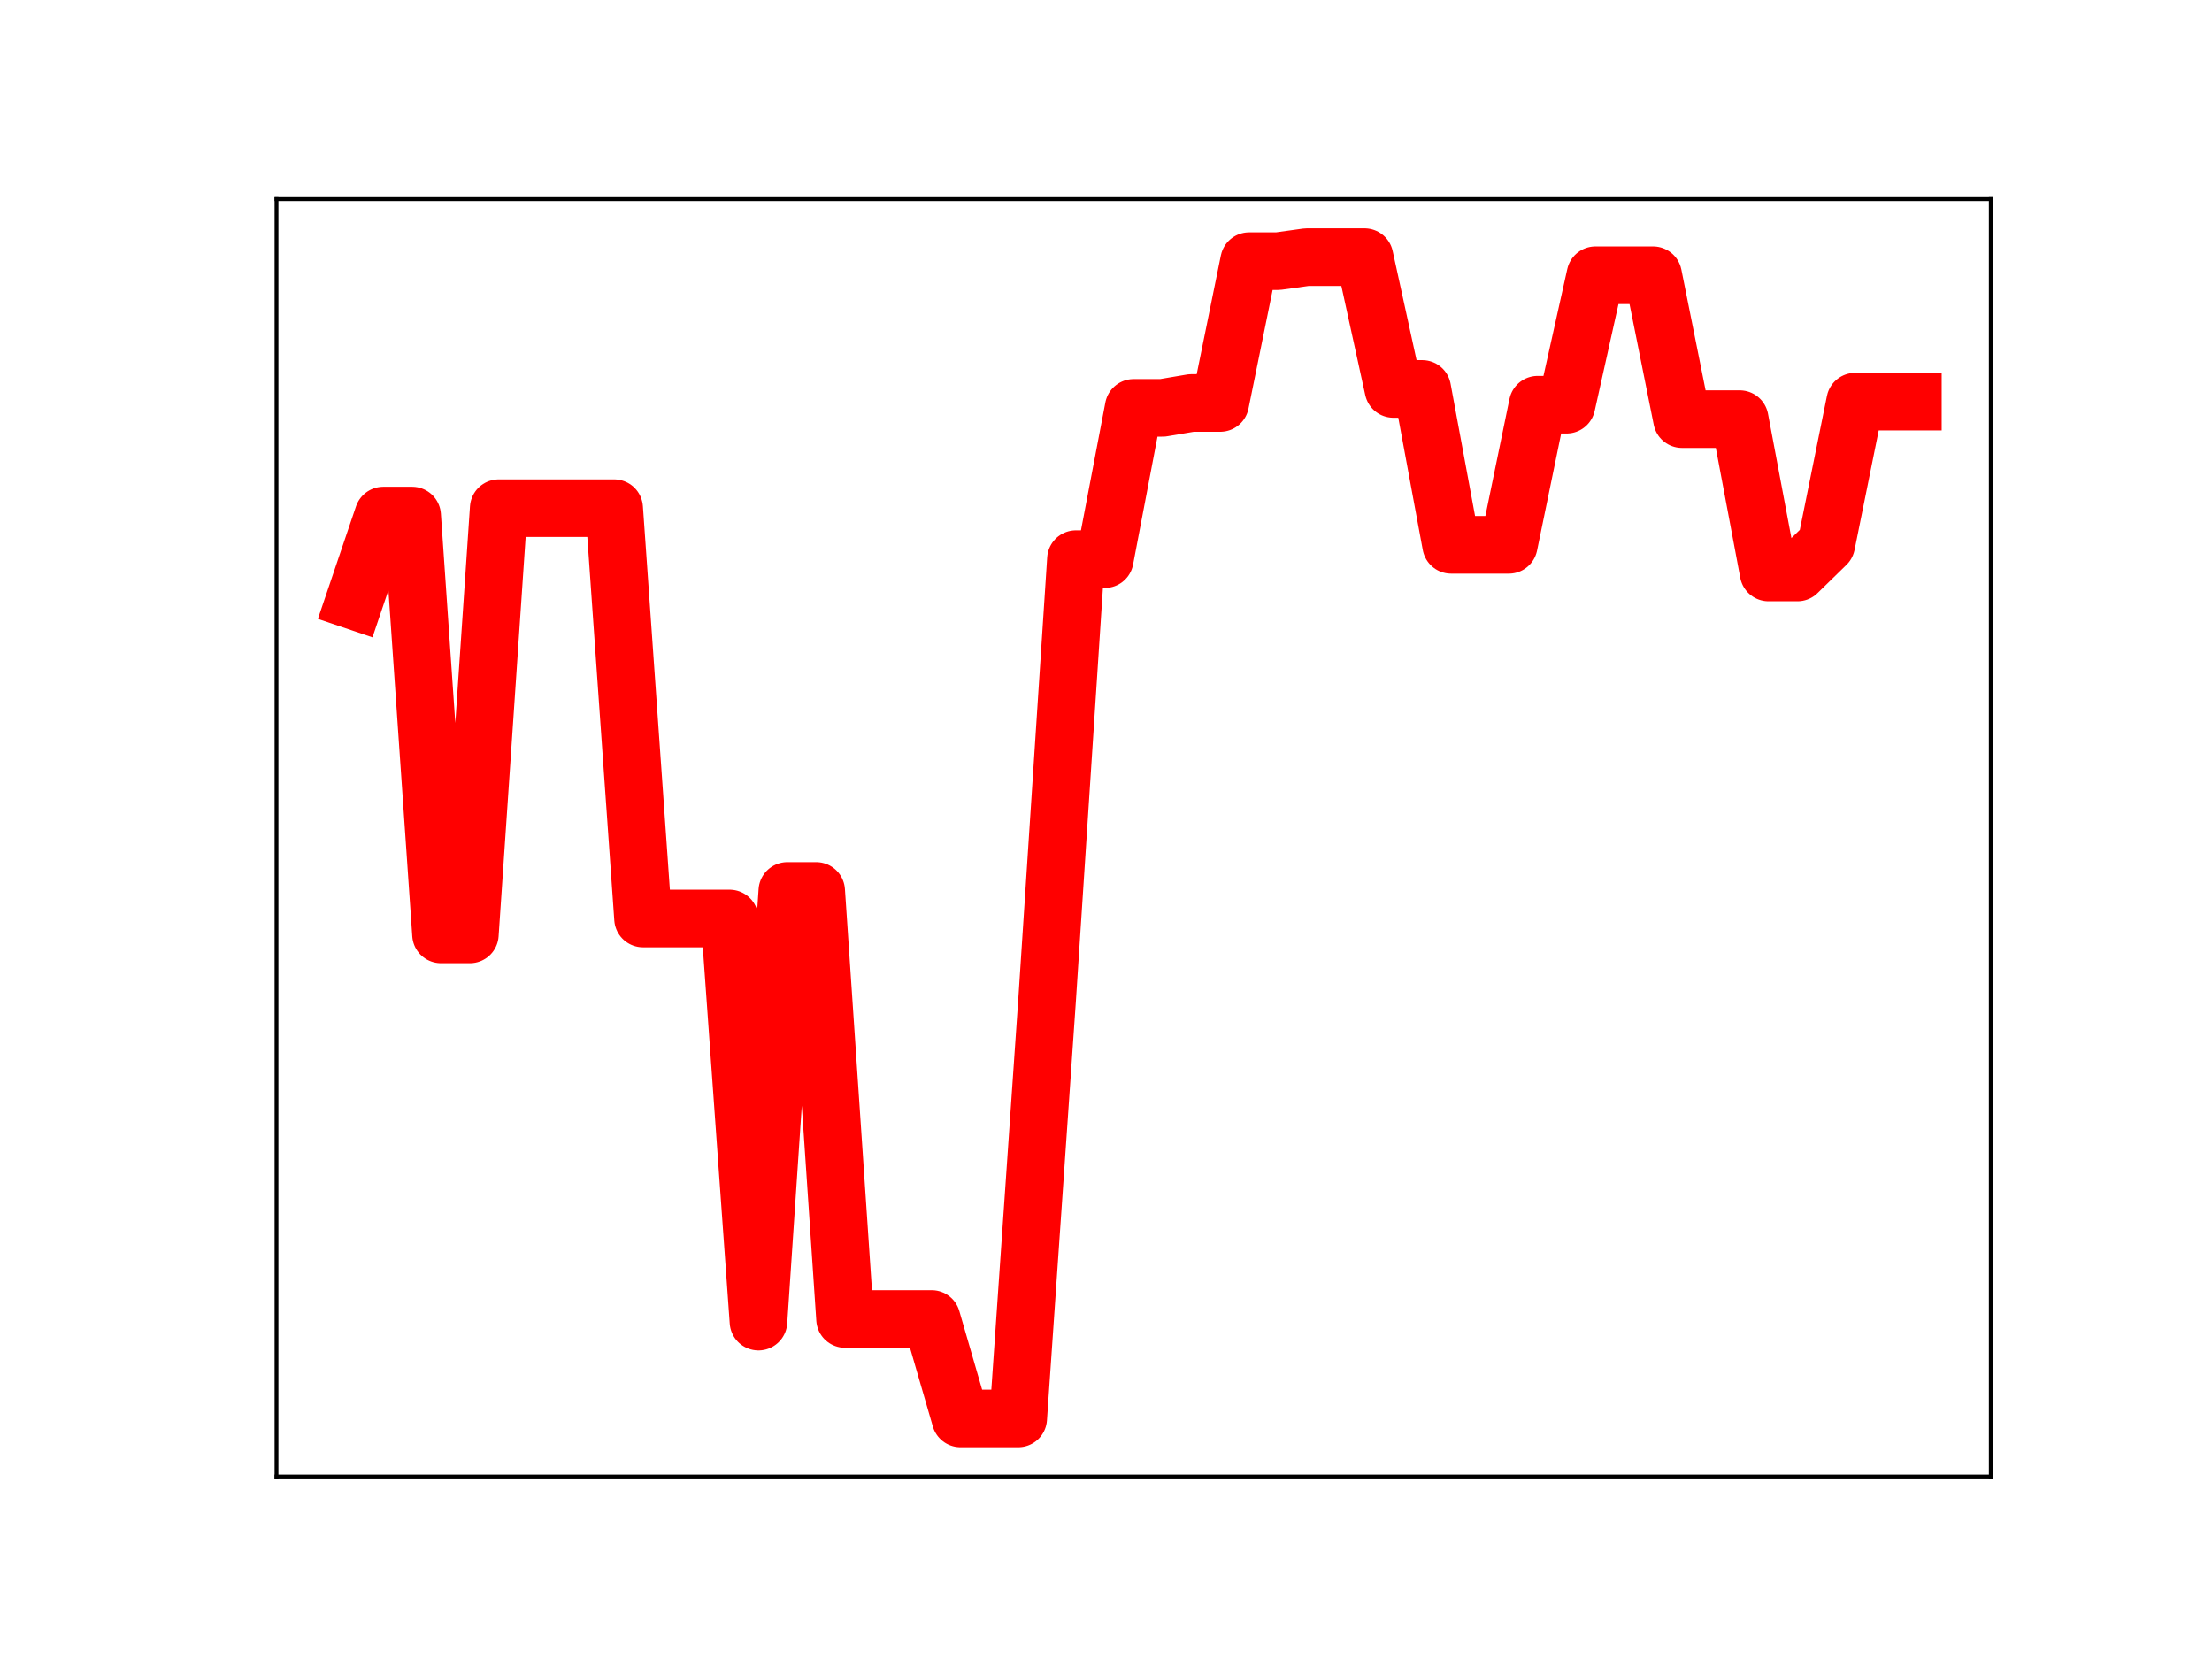 <?xml version="1.0" encoding="utf-8" standalone="no"?>
<!DOCTYPE svg PUBLIC "-//W3C//DTD SVG 1.1//EN"
  "http://www.w3.org/Graphics/SVG/1.1/DTD/svg11.dtd">
<!-- Created with matplotlib (https://matplotlib.org/) -->
<svg height="345.6pt" version="1.1" viewBox="0 0 460.8 345.6" width="460.8pt" xmlns="http://www.w3.org/2000/svg" xmlns:xlink="http://www.w3.org/1999/xlink">
 <defs>
  <style type="text/css">
*{stroke-linecap:butt;stroke-linejoin:round;}
  </style>
 </defs>
 <g id="figure_1">
  <g id="patch_1">
   <path d="M 0 345.6 
L 460.8 345.6 
L 460.8 0 
L 0 0 
z
" style="fill:#ffffff;"/>
  </g>
  <g id="axes_1">
   <g id="patch_2">
    <path d="M 57.6 307.584 
L 414.72 307.584 
L 414.72 41.472 
L 57.6 41.472 
z
" style="fill:#ffffff;"/>
   </g>
   <g id="line2d_1">
    <path clip-path="url(#pe6678789fa)" d="M 73.833 125.162 
L 79.845 107.405 
L 85.857 107.405 
L 91.869 194.654 
L 97.881 194.654 
L 103.893 105.864 
L 109.905 105.864 
L 115.918 105.864 
L 121.93 105.864 
L 127.942 105.864 
L 133.954 191.341 
L 139.966 191.341 
L 145.978 191.341 
L 151.99 191.341 
L 158.002 275.32 
L 164.015 185.598 
L 170.027 185.598 
L 176.039 274.771 
L 182.051 274.771 
L 188.063 274.771 
L 194.075 274.771 
L 200.087 295.488 
L 206.099 295.488 
L 212.112 295.488 
L 218.124 208.39 
L 224.136 116.48 
L 230.148 116.48 
L 236.16 84.965 
L 242.172 84.965 
L 248.184 83.947 
L 254.196 83.947 
L 260.208 54.407 
L 266.221 54.407 
L 272.233 53.568 
L 278.245 53.568 
L 284.257 53.568 
L 290.269 81.022 
L 296.281 81.022 
L 302.293 113.496 
L 308.305 113.496 
L 314.318 113.496 
L 320.33 84.306 
L 326.342 84.306 
L 332.354 57.34 
L 338.366 57.34 
L 344.378 57.34 
L 350.39 87.311 
L 356.402 87.311 
L 362.415 87.311 
L 368.427 119.258 
L 374.439 119.258 
L 380.451 113.388 
L 386.463 83.67 
L 392.475 83.67 
L 398.487 83.67 
" style="fill:none;stroke:#ff0000;stroke-linecap:square;stroke-width:12;"/>
    <defs>
     <path d="M 0 3 
C 0.796 3 1.559 2.684 2.121 2.121 
C 2.684 1.559 3 0.796 3 0 
C 3 -0.796 2.684 -1.559 2.121 -2.121 
C 1.559 -2.684 0.796 -3 0 -3 
C -0.796 -3 -1.559 -2.684 -2.121 -2.121 
C -2.684 -1.559 -3 -0.796 -3 0 
C -3 0.796 -2.684 1.559 -2.121 2.121 
C -1.559 2.684 -0.796 3 0 3 
z
" id="m2af26d60c4" style="stroke:#ff0000;"/>
    </defs>
    <g clip-path="url(#pe6678789fa)">
     <use style="fill:#ff0000;stroke:#ff0000;" x="73.833" xlink:href="#m2af26d60c4" y="125.162"/>
     <use style="fill:#ff0000;stroke:#ff0000;" x="79.845" xlink:href="#m2af26d60c4" y="107.405"/>
     <use style="fill:#ff0000;stroke:#ff0000;" x="85.857" xlink:href="#m2af26d60c4" y="107.405"/>
     <use style="fill:#ff0000;stroke:#ff0000;" x="91.869" xlink:href="#m2af26d60c4" y="194.654"/>
     <use style="fill:#ff0000;stroke:#ff0000;" x="97.881" xlink:href="#m2af26d60c4" y="194.654"/>
     <use style="fill:#ff0000;stroke:#ff0000;" x="103.893" xlink:href="#m2af26d60c4" y="105.864"/>
     <use style="fill:#ff0000;stroke:#ff0000;" x="109.905" xlink:href="#m2af26d60c4" y="105.864"/>
     <use style="fill:#ff0000;stroke:#ff0000;" x="115.918" xlink:href="#m2af26d60c4" y="105.864"/>
     <use style="fill:#ff0000;stroke:#ff0000;" x="121.93" xlink:href="#m2af26d60c4" y="105.864"/>
     <use style="fill:#ff0000;stroke:#ff0000;" x="127.942" xlink:href="#m2af26d60c4" y="105.864"/>
     <use style="fill:#ff0000;stroke:#ff0000;" x="133.954" xlink:href="#m2af26d60c4" y="191.341"/>
     <use style="fill:#ff0000;stroke:#ff0000;" x="139.966" xlink:href="#m2af26d60c4" y="191.341"/>
     <use style="fill:#ff0000;stroke:#ff0000;" x="145.978" xlink:href="#m2af26d60c4" y="191.341"/>
     <use style="fill:#ff0000;stroke:#ff0000;" x="151.99" xlink:href="#m2af26d60c4" y="191.341"/>
     <use style="fill:#ff0000;stroke:#ff0000;" x="158.002" xlink:href="#m2af26d60c4" y="275.32"/>
     <use style="fill:#ff0000;stroke:#ff0000;" x="164.015" xlink:href="#m2af26d60c4" y="185.598"/>
     <use style="fill:#ff0000;stroke:#ff0000;" x="170.027" xlink:href="#m2af26d60c4" y="185.598"/>
     <use style="fill:#ff0000;stroke:#ff0000;" x="176.039" xlink:href="#m2af26d60c4" y="274.771"/>
     <use style="fill:#ff0000;stroke:#ff0000;" x="182.051" xlink:href="#m2af26d60c4" y="274.771"/>
     <use style="fill:#ff0000;stroke:#ff0000;" x="188.063" xlink:href="#m2af26d60c4" y="274.771"/>
     <use style="fill:#ff0000;stroke:#ff0000;" x="194.075" xlink:href="#m2af26d60c4" y="274.771"/>
     <use style="fill:#ff0000;stroke:#ff0000;" x="200.087" xlink:href="#m2af26d60c4" y="295.488"/>
     <use style="fill:#ff0000;stroke:#ff0000;" x="206.099" xlink:href="#m2af26d60c4" y="295.488"/>
     <use style="fill:#ff0000;stroke:#ff0000;" x="212.112" xlink:href="#m2af26d60c4" y="295.488"/>
     <use style="fill:#ff0000;stroke:#ff0000;" x="218.124" xlink:href="#m2af26d60c4" y="208.39"/>
     <use style="fill:#ff0000;stroke:#ff0000;" x="224.136" xlink:href="#m2af26d60c4" y="116.48"/>
     <use style="fill:#ff0000;stroke:#ff0000;" x="230.148" xlink:href="#m2af26d60c4" y="116.48"/>
     <use style="fill:#ff0000;stroke:#ff0000;" x="236.16" xlink:href="#m2af26d60c4" y="84.965"/>
     <use style="fill:#ff0000;stroke:#ff0000;" x="242.172" xlink:href="#m2af26d60c4" y="84.965"/>
     <use style="fill:#ff0000;stroke:#ff0000;" x="248.184" xlink:href="#m2af26d60c4" y="83.947"/>
     <use style="fill:#ff0000;stroke:#ff0000;" x="254.196" xlink:href="#m2af26d60c4" y="83.947"/>
     <use style="fill:#ff0000;stroke:#ff0000;" x="260.208" xlink:href="#m2af26d60c4" y="54.407"/>
     <use style="fill:#ff0000;stroke:#ff0000;" x="266.221" xlink:href="#m2af26d60c4" y="54.407"/>
     <use style="fill:#ff0000;stroke:#ff0000;" x="272.233" xlink:href="#m2af26d60c4" y="53.568"/>
     <use style="fill:#ff0000;stroke:#ff0000;" x="278.245" xlink:href="#m2af26d60c4" y="53.568"/>
     <use style="fill:#ff0000;stroke:#ff0000;" x="284.257" xlink:href="#m2af26d60c4" y="53.568"/>
     <use style="fill:#ff0000;stroke:#ff0000;" x="290.269" xlink:href="#m2af26d60c4" y="81.022"/>
     <use style="fill:#ff0000;stroke:#ff0000;" x="296.281" xlink:href="#m2af26d60c4" y="81.022"/>
     <use style="fill:#ff0000;stroke:#ff0000;" x="302.293" xlink:href="#m2af26d60c4" y="113.496"/>
     <use style="fill:#ff0000;stroke:#ff0000;" x="308.305" xlink:href="#m2af26d60c4" y="113.496"/>
     <use style="fill:#ff0000;stroke:#ff0000;" x="314.318" xlink:href="#m2af26d60c4" y="113.496"/>
     <use style="fill:#ff0000;stroke:#ff0000;" x="320.33" xlink:href="#m2af26d60c4" y="84.306"/>
     <use style="fill:#ff0000;stroke:#ff0000;" x="326.342" xlink:href="#m2af26d60c4" y="84.306"/>
     <use style="fill:#ff0000;stroke:#ff0000;" x="332.354" xlink:href="#m2af26d60c4" y="57.34"/>
     <use style="fill:#ff0000;stroke:#ff0000;" x="338.366" xlink:href="#m2af26d60c4" y="57.34"/>
     <use style="fill:#ff0000;stroke:#ff0000;" x="344.378" xlink:href="#m2af26d60c4" y="57.34"/>
     <use style="fill:#ff0000;stroke:#ff0000;" x="350.39" xlink:href="#m2af26d60c4" y="87.311"/>
     <use style="fill:#ff0000;stroke:#ff0000;" x="356.402" xlink:href="#m2af26d60c4" y="87.311"/>
     <use style="fill:#ff0000;stroke:#ff0000;" x="362.415" xlink:href="#m2af26d60c4" y="87.311"/>
     <use style="fill:#ff0000;stroke:#ff0000;" x="368.427" xlink:href="#m2af26d60c4" y="119.258"/>
     <use style="fill:#ff0000;stroke:#ff0000;" x="374.439" xlink:href="#m2af26d60c4" y="119.258"/>
     <use style="fill:#ff0000;stroke:#ff0000;" x="380.451" xlink:href="#m2af26d60c4" y="113.388"/>
     <use style="fill:#ff0000;stroke:#ff0000;" x="386.463" xlink:href="#m2af26d60c4" y="83.67"/>
     <use style="fill:#ff0000;stroke:#ff0000;" x="392.475" xlink:href="#m2af26d60c4" y="83.67"/>
     <use style="fill:#ff0000;stroke:#ff0000;" x="398.487" xlink:href="#m2af26d60c4" y="83.67"/>
    </g>
   </g>
   <g id="patch_3">
    <path d="M 57.6 307.584 
L 57.6 41.472 
" style="fill:none;stroke:#000000;stroke-linecap:square;stroke-linejoin:miter;stroke-width:0.8;"/>
   </g>
   <g id="patch_4">
    <path d="M 414.72 307.584 
L 414.72 41.472 
" style="fill:none;stroke:#000000;stroke-linecap:square;stroke-linejoin:miter;stroke-width:0.8;"/>
   </g>
   <g id="patch_5">
    <path d="M 57.6 307.584 
L 414.72 307.584 
" style="fill:none;stroke:#000000;stroke-linecap:square;stroke-linejoin:miter;stroke-width:0.8;"/>
   </g>
   <g id="patch_6">
    <path d="M 57.6 41.472 
L 414.72 41.472 
" style="fill:none;stroke:#000000;stroke-linecap:square;stroke-linejoin:miter;stroke-width:0.8;"/>
   </g>
  </g>
 </g>
 <defs>
  <clipPath id="pe6678789fa">
   <rect height="266.112" width="357.12" x="57.6" y="41.472"/>
  </clipPath>
 </defs>
</svg>
